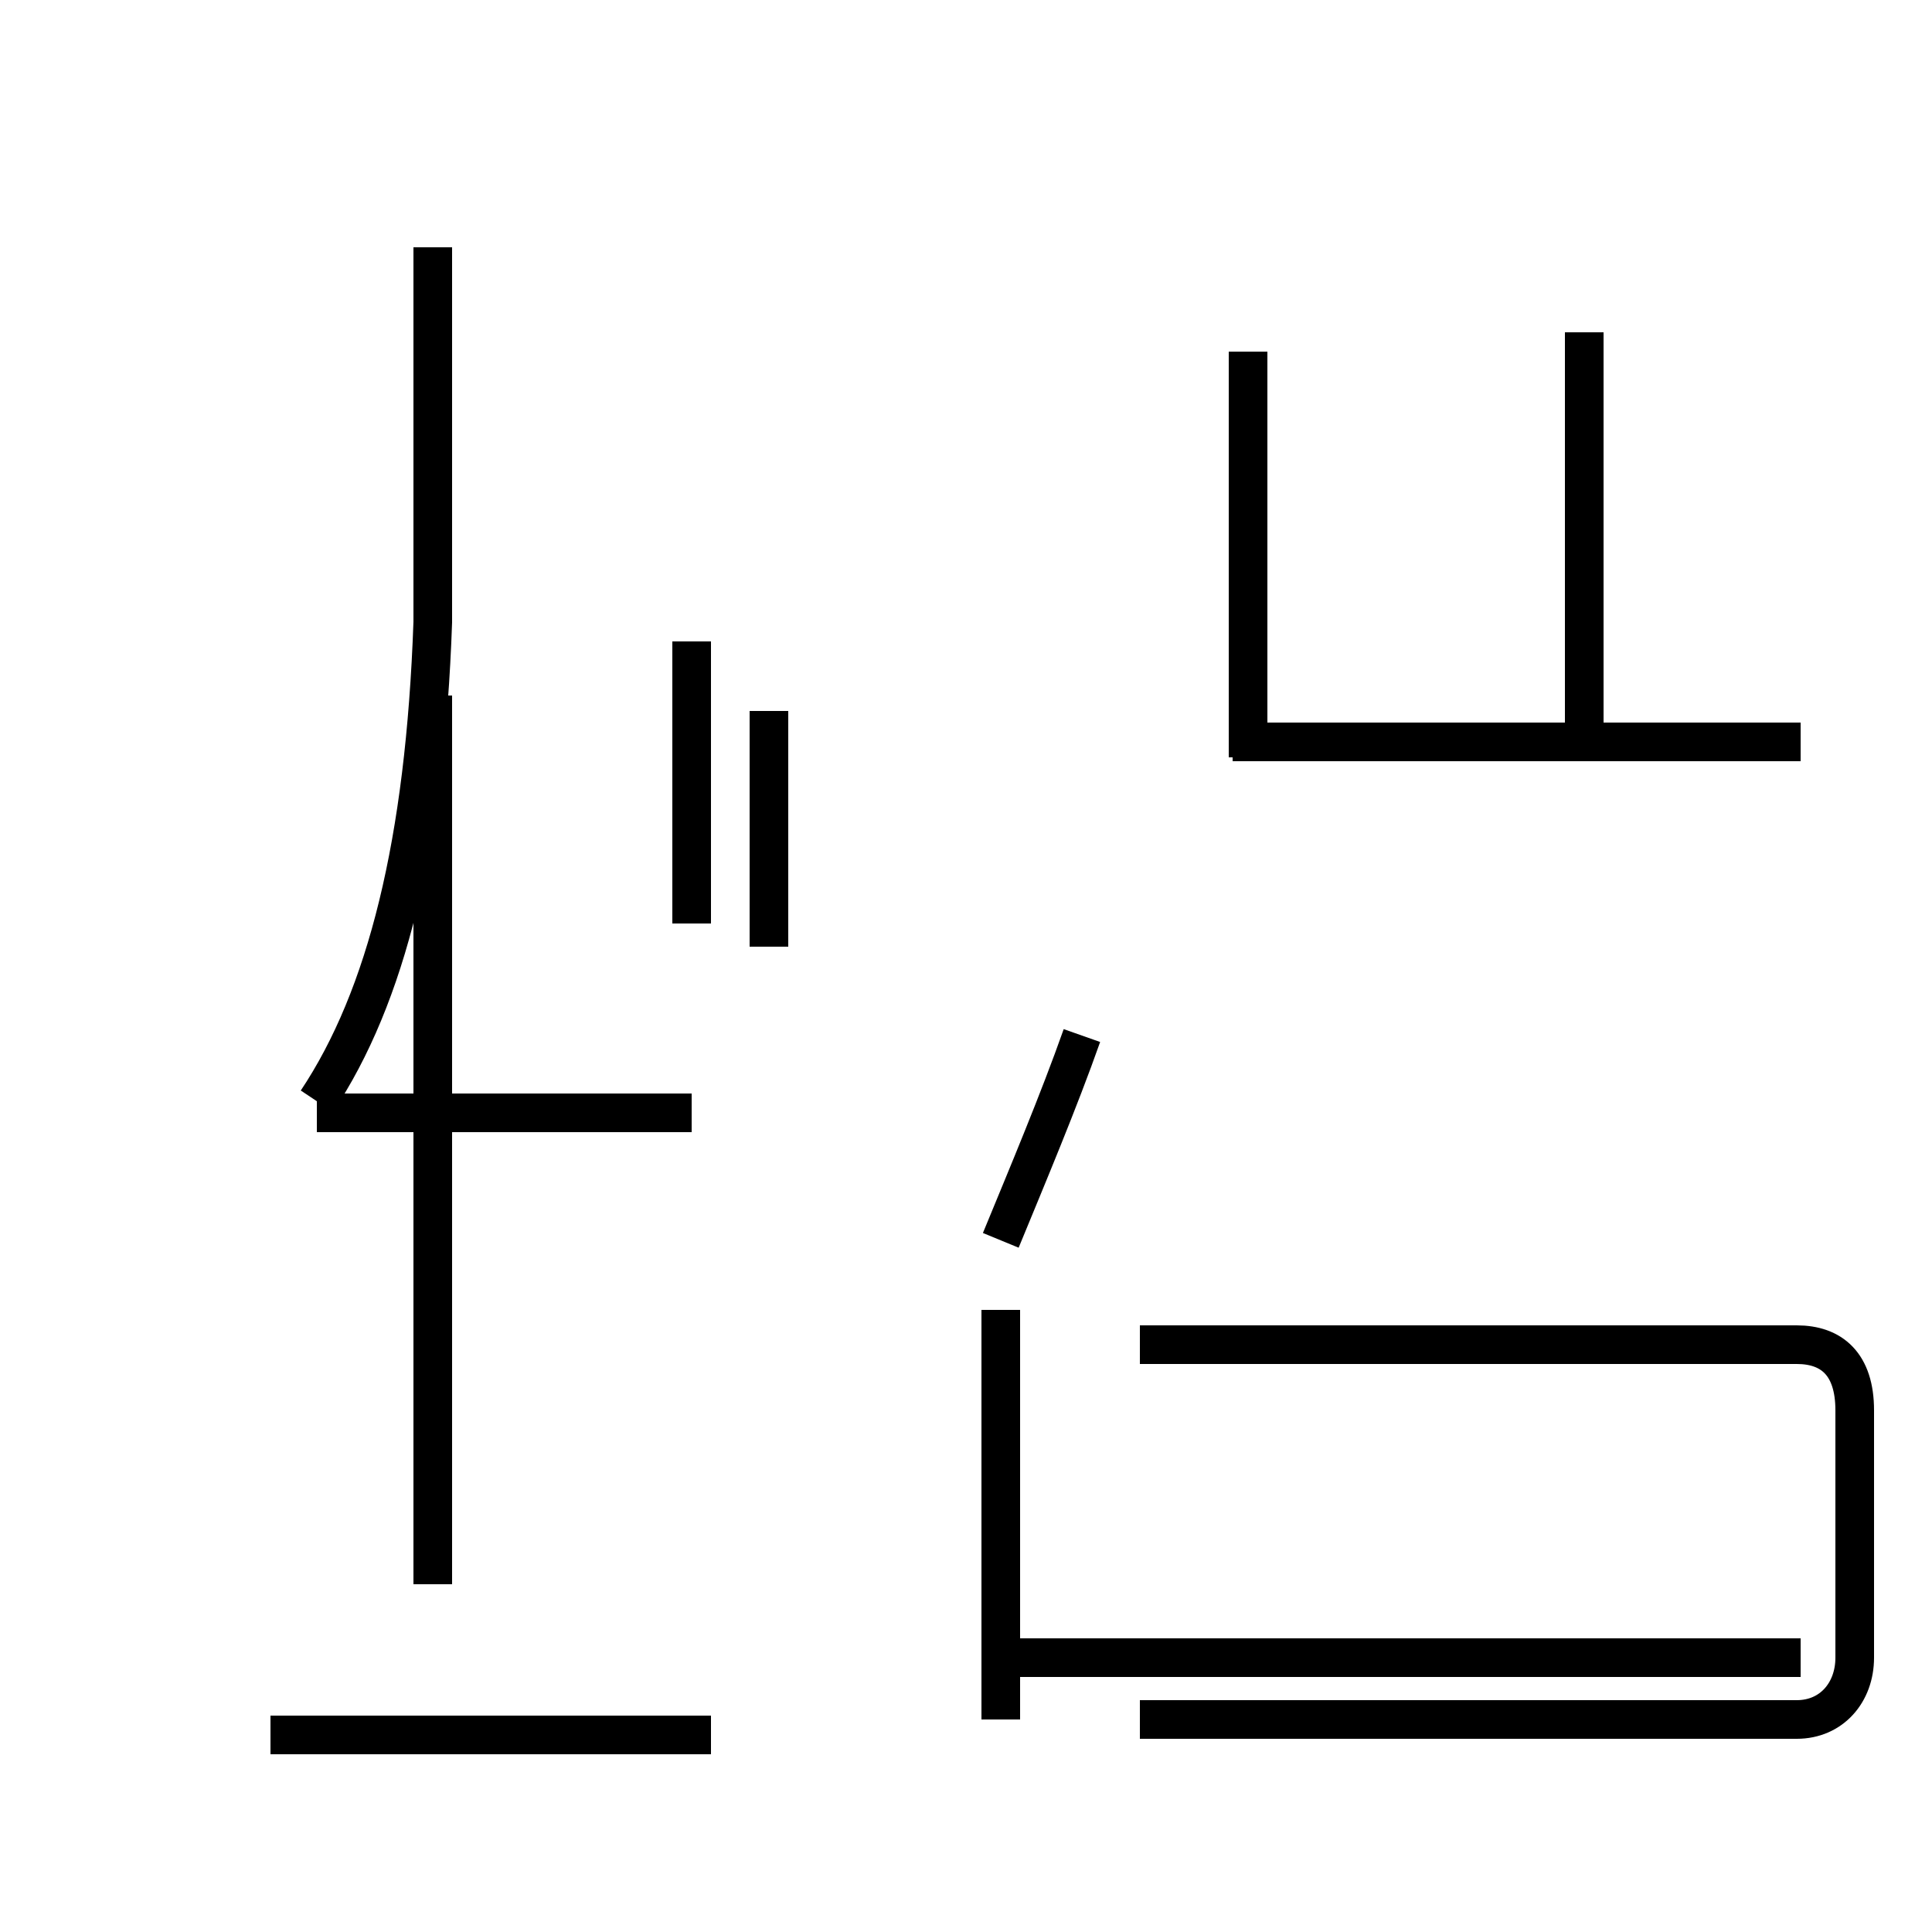 <?xml version='1.0' encoding='utf8'?>
<svg viewBox="0.0 -44.0 50.0 50.0" version="1.1" xmlns="http://www.w3.org/2000/svg">
<rect x="0.0" y="-44.0" width="50.0" height="50.0" fill="#808080" stroke="none"/>
<rect x="-1000" y="-1000" width="2000" height="2000" stroke="white" fill="white"/>
<g style="fill:none; stroke:#000000;  stroke-width:1">
<path d="M 8.2 15.5 C 10.0 18.2 11.0 22.2 11.2 27.9 L 11.2 37.6 M 11.2 26.0 L 11.2 3.0 M 18.4 -0.9 L 7.0 -0.9 M 17.9 15.2 L 8.2 15.2 M 19.9 19.5 L 19.9 25.6 M 17.9 20.1 L 17.9 27.4 M 25.9 -0.5 L 25.9 10.1 M 25.9 11.9 C 26.6 13.6 27.4 15.5 28.0 17.2 M 25.9 1.1 L 46.6 1.1 M 29.5 -0.5 L 46.5 -0.5 C 47.4 -0.5 48.0 0.2 48.0 1.1 L 48.0 7.5 C 48.0 8.7 47.4 9.2 46.5 9.2 L 29.5 9.2 M 46.6 24.8 L 31.9 24.8 M 41.0 24.8 L 41.0 35.4 M 32.3 24.4 L 32.3 34.9 " transform="scale(1, -1)" />
</g>
</svg>